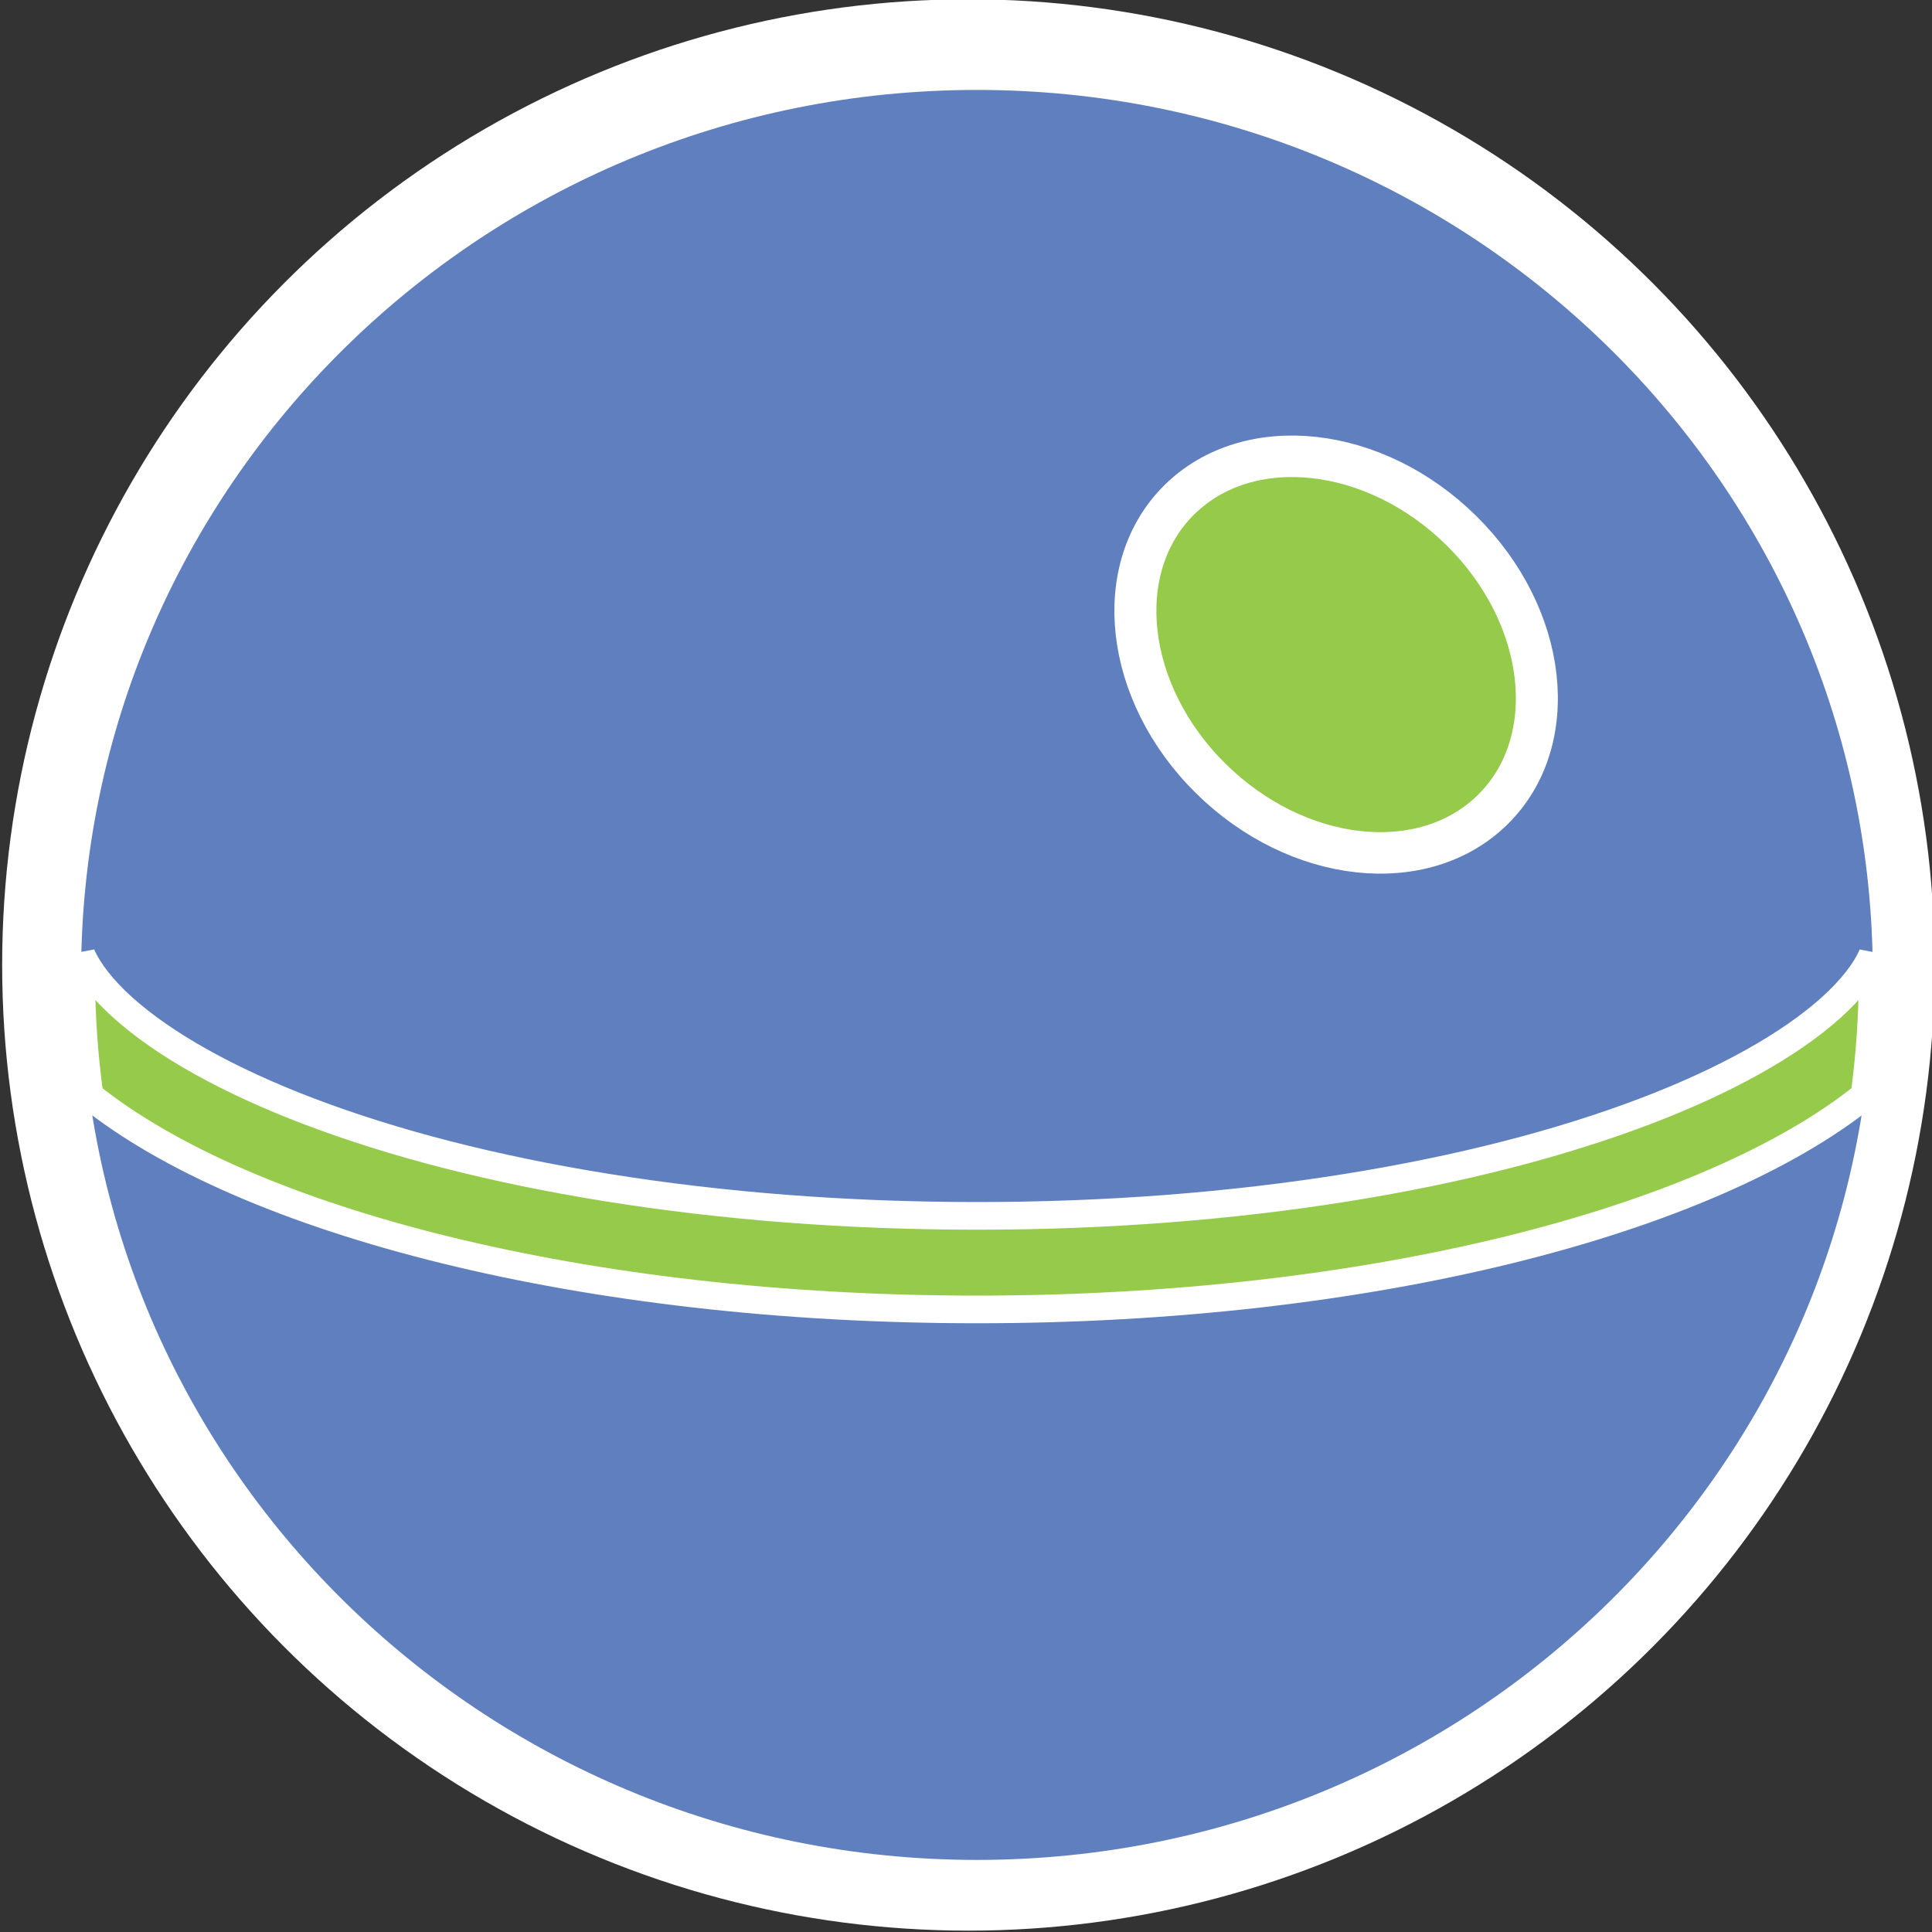 <?xml version="1.0" encoding="UTF-8" standalone="no"?>
<!-- Created with Inkscape (http://www.inkscape.org/) -->

<svg
   xmlns:dc="http://purl.org/dc/elements/1.1/"
   xmlns:cc="http://creativecommons.org/ns#"
   xmlns:rdf="http://www.w3.org/1999/02/22-rdf-syntax-ns#"
   xmlns:svg="http://www.w3.org/2000/svg"
   xmlns="http://www.w3.org/2000/svg"
   xmlns:sodipodi="http://sodipodi.sourceforge.net/DTD/sodipodi-0.dtd"
   xmlns:inkscape="http://www.inkscape.org/namespaces/inkscape"
   width="63.998mm"
   height="64.001mm"
   viewBox="0 0 63.998 64.001"
   version="1.1"
   id="svg1444"
   inkscape:export-filename="/home/practicalli/projects/practicalli/graphic-design/clojuresphere-logo.png"
   inkscape:export-xdpi="90"
   inkscape:export-ydpi="90"
   inkscape:version="0.92.5 (2060ec1f9f, 2020-04-08)"
   sodipodi:docname="clojuresphere-logo.svg">
  <rect x="0" y="0" width="63.998" height="64.001" fill="#333333" stroke="none"/>
  <defs
     id="defs1438" />
  <sodipodi:namedview
     id="base"
     pagecolor="#ffffff"
     bordercolor="#666666"
     borderopacity="1.0"
     inkscape:pageopacity="1"
     inkscape:pageshadow="2"
     inkscape:zoom="1"
     inkscape:cx="113.17731"
     inkscape:cy="190.23549"
     inkscape:document-units="mm"
     inkscape:current-layer="layer1"
     showgrid="false"
     fit-margin-top="0"
     fit-margin-right="0"
     fit-margin-left="0"
     fit-margin-bottom="0"
     inkscape:window-width="1712"
     inkscape:window-height="1409"
     inkscape:window-x="1722"
     inkscape:window-y="4"
     inkscape:window-maximized="0" />
  <g
     inkscape:label="Layer 1"
     inkscape:groupmode="layer"
     id="layer1"
     transform="translate(52.657,-134.637)">
    <g
       id="g27457"
       transform="matrix(0.989,0,0,0.977,-307.487,68.848)">
      <ellipse
         style="display:inline;opacity:1;fill:#000000;fill-opacity:1;stroke:#ffffff;stroke-width:7.071;stroke-linejoin:miter;stroke-miterlimit:10;stroke-dasharray:none;stroke-dashoffset:0;stroke-opacity:1"
         id="path7398-9-5-7"
         cx="290.1"
         cy="100.055"
         rx="28.828"
         ry="29.206" />
      <g
         id="g17572"
         transform="matrix(0.443,0,0,0.443,152.245,-85.978)">
        <path
           id="path17488"
           d="m 379.563,420.701 c 0,37.41 -30.32,67.733 -67.733,67.733 -37.405,0 -67.733,-30.324 -67.733,-67.733 0,-37.41 30.328,-67.733 67.733,-67.733 37.414,0 67.733,30.324 67.733,67.733 z"
           style="fill:#5f7fbf;fill-opacity:1;stroke-width:0.265"
           inkscape:connector-curvature="0" />
        <path
           id="path17490"
           d="m 378.943,429.936 c 0.405,-3.022 0.62,-6.102 0.62,-9.236 0,-0.517 -0.008,-1.029 -0.016,-1.538 -0.513,1.228 -1.596,2.633 -3.134,4.039 -3.134,2.852 -7.987,5.594 -14.039,7.929 -6.466,2.489 -14.039,4.457 -22.506,5.837 -8.872,1.443 -18.298,2.175 -28.038,2.175 -9.732,0 -19.166,-0.732 -28.029,-2.175 -8.475,-1.381 -16.049,-3.349 -22.506,-5.837 -6.052,-2.336 -10.906,-5.077 -14.039,-7.929 -1.546,-1.405 -2.621,-2.811 -3.142,-4.039 -0.009,0.508 -0.017,1.021 -0.017,1.538 0,3.134 0.215,6.213 0.628,9.236 11.906,9.674 37.48,16.367 67.105,16.367 29.625,0 55.199,-6.693 67.113,-16.367 z"
           style="fill:#96ca4b;fill-opacity:1;stroke:#ffffff;stroke-width:2.117;stroke-miterlimit:4;stroke-dasharray:none"
           inkscape:connector-curvature="0" />
        <path
           id="path17492"
           d="m 348.466,386.706 c 6.548,6.544 7.607,16.098 2.373,21.332 -5.234,5.234 -14.784,4.175 -21.332,-2.373 -6.548,-6.54 -7.607,-16.094 -2.373,-21.332 5.242,-5.234 14.792,-4.175 21.332,2.373 z"
           style="fill:#96ca4b;fill-opacity:1;stroke:#ffffff;stroke-width:3.175;stroke-miterlimit:4;stroke-dasharray:none"
           inkscape:connector-curvature="0" />
      </g>
    </g>
  </g>
</svg>

